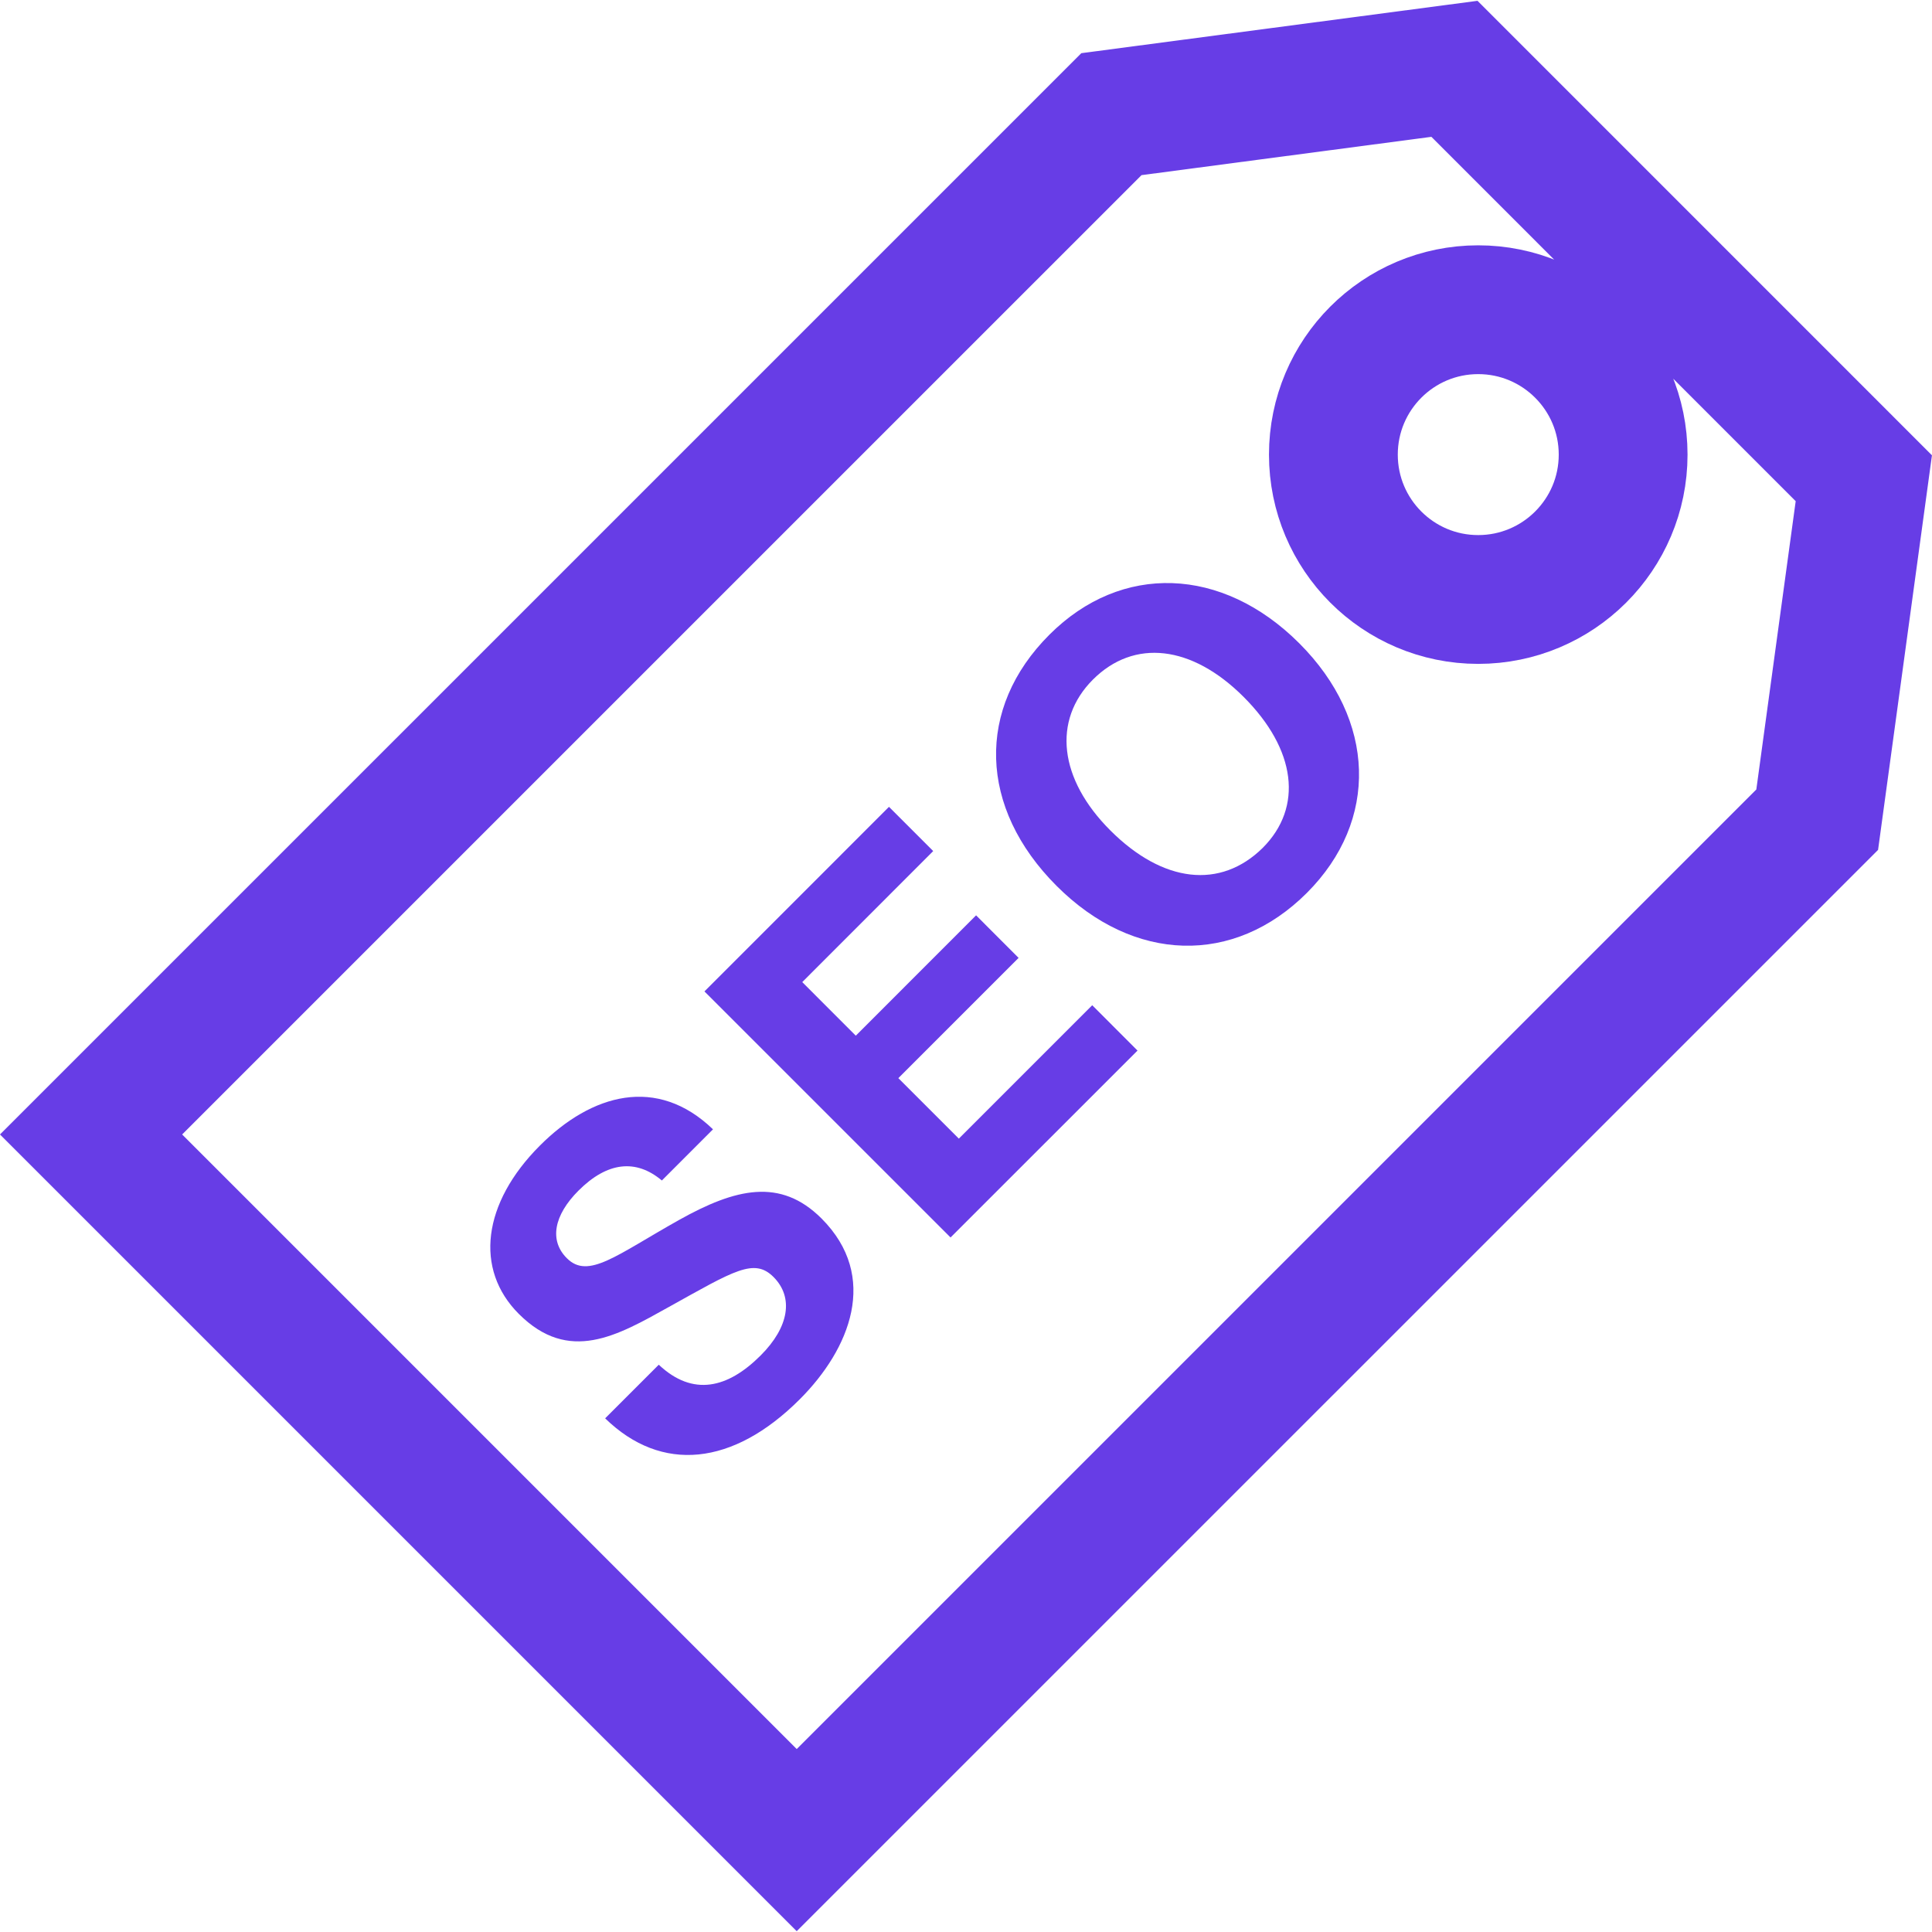 <svg width="45" height="45" viewBox="0 0 45 45" fill="none" xmlns="http://www.w3.org/2000/svg">
<g clip-path="url(#clip0_271_212)">
<path d="M43.412 11.139L42.326 19.092L18.557 42.86L2.121 26.424L25.887 2.659L33.877 1.603L43.412 11.139ZM34.43 7.214C32.566 7.214 31.057 8.726 31.057 10.589C31.057 12.452 32.566 13.963 34.43 13.963C36.292 13.963 37.806 12.454 37.806 10.589C37.806 8.724 36.292 7.214 34.43 7.214Z" stroke="#673DE6" stroke-width="3"/>
<path d="M15.819 28.414C14.354 29.235 13.701 29.806 13.203 29.306C12.792 28.897 12.896 28.309 13.476 27.73C14.145 27.062 14.812 26.988 15.416 27.496L16.607 26.304C15.304 25.049 13.782 25.475 12.575 26.683C11.238 28.021 11.045 29.564 12.084 30.603C13.251 31.77 14.378 31.111 15.577 30.443C17.099 29.597 17.566 29.293 18.016 29.743C18.491 30.218 18.379 30.91 17.718 31.57C16.953 32.336 16.14 32.536 15.344 31.787L14.095 33.036C15.408 34.316 17.075 34.146 18.629 32.591C19.796 31.424 20.488 29.735 19.135 28.381C18.178 27.425 17.132 27.68 15.819 28.414Z" fill="#673DE6"/>
<path d="M20.924 25.112L23.725 22.311L22.735 21.32L19.933 24.123L18.686 22.875L21.736 19.823L20.706 18.793L16.408 23.092L22.14 28.823L26.495 24.47L25.44 23.414L22.333 26.521L20.924 25.112Z" fill="#673DE6"/>
<path d="M24.443 14.783C22.727 16.497 22.792 18.816 24.612 20.636C26.407 22.431 28.741 22.495 30.44 20.797C32.122 19.114 32.051 16.772 30.263 14.984C28.468 13.189 26.117 13.108 24.443 14.783ZM29.41 19.75C28.428 20.716 27.09 20.571 25.86 19.34C24.668 18.148 24.507 16.78 25.456 15.829C26.415 14.871 27.759 15.025 28.966 16.232C30.19 17.456 30.359 18.8 29.41 19.75Z" fill="#673DE6"/>
</g>
<defs>
<clipPath id="clip0_271_212">
<rect width="45" height="45" fill="white"/>
</clipPath>
</defs>
</svg>
